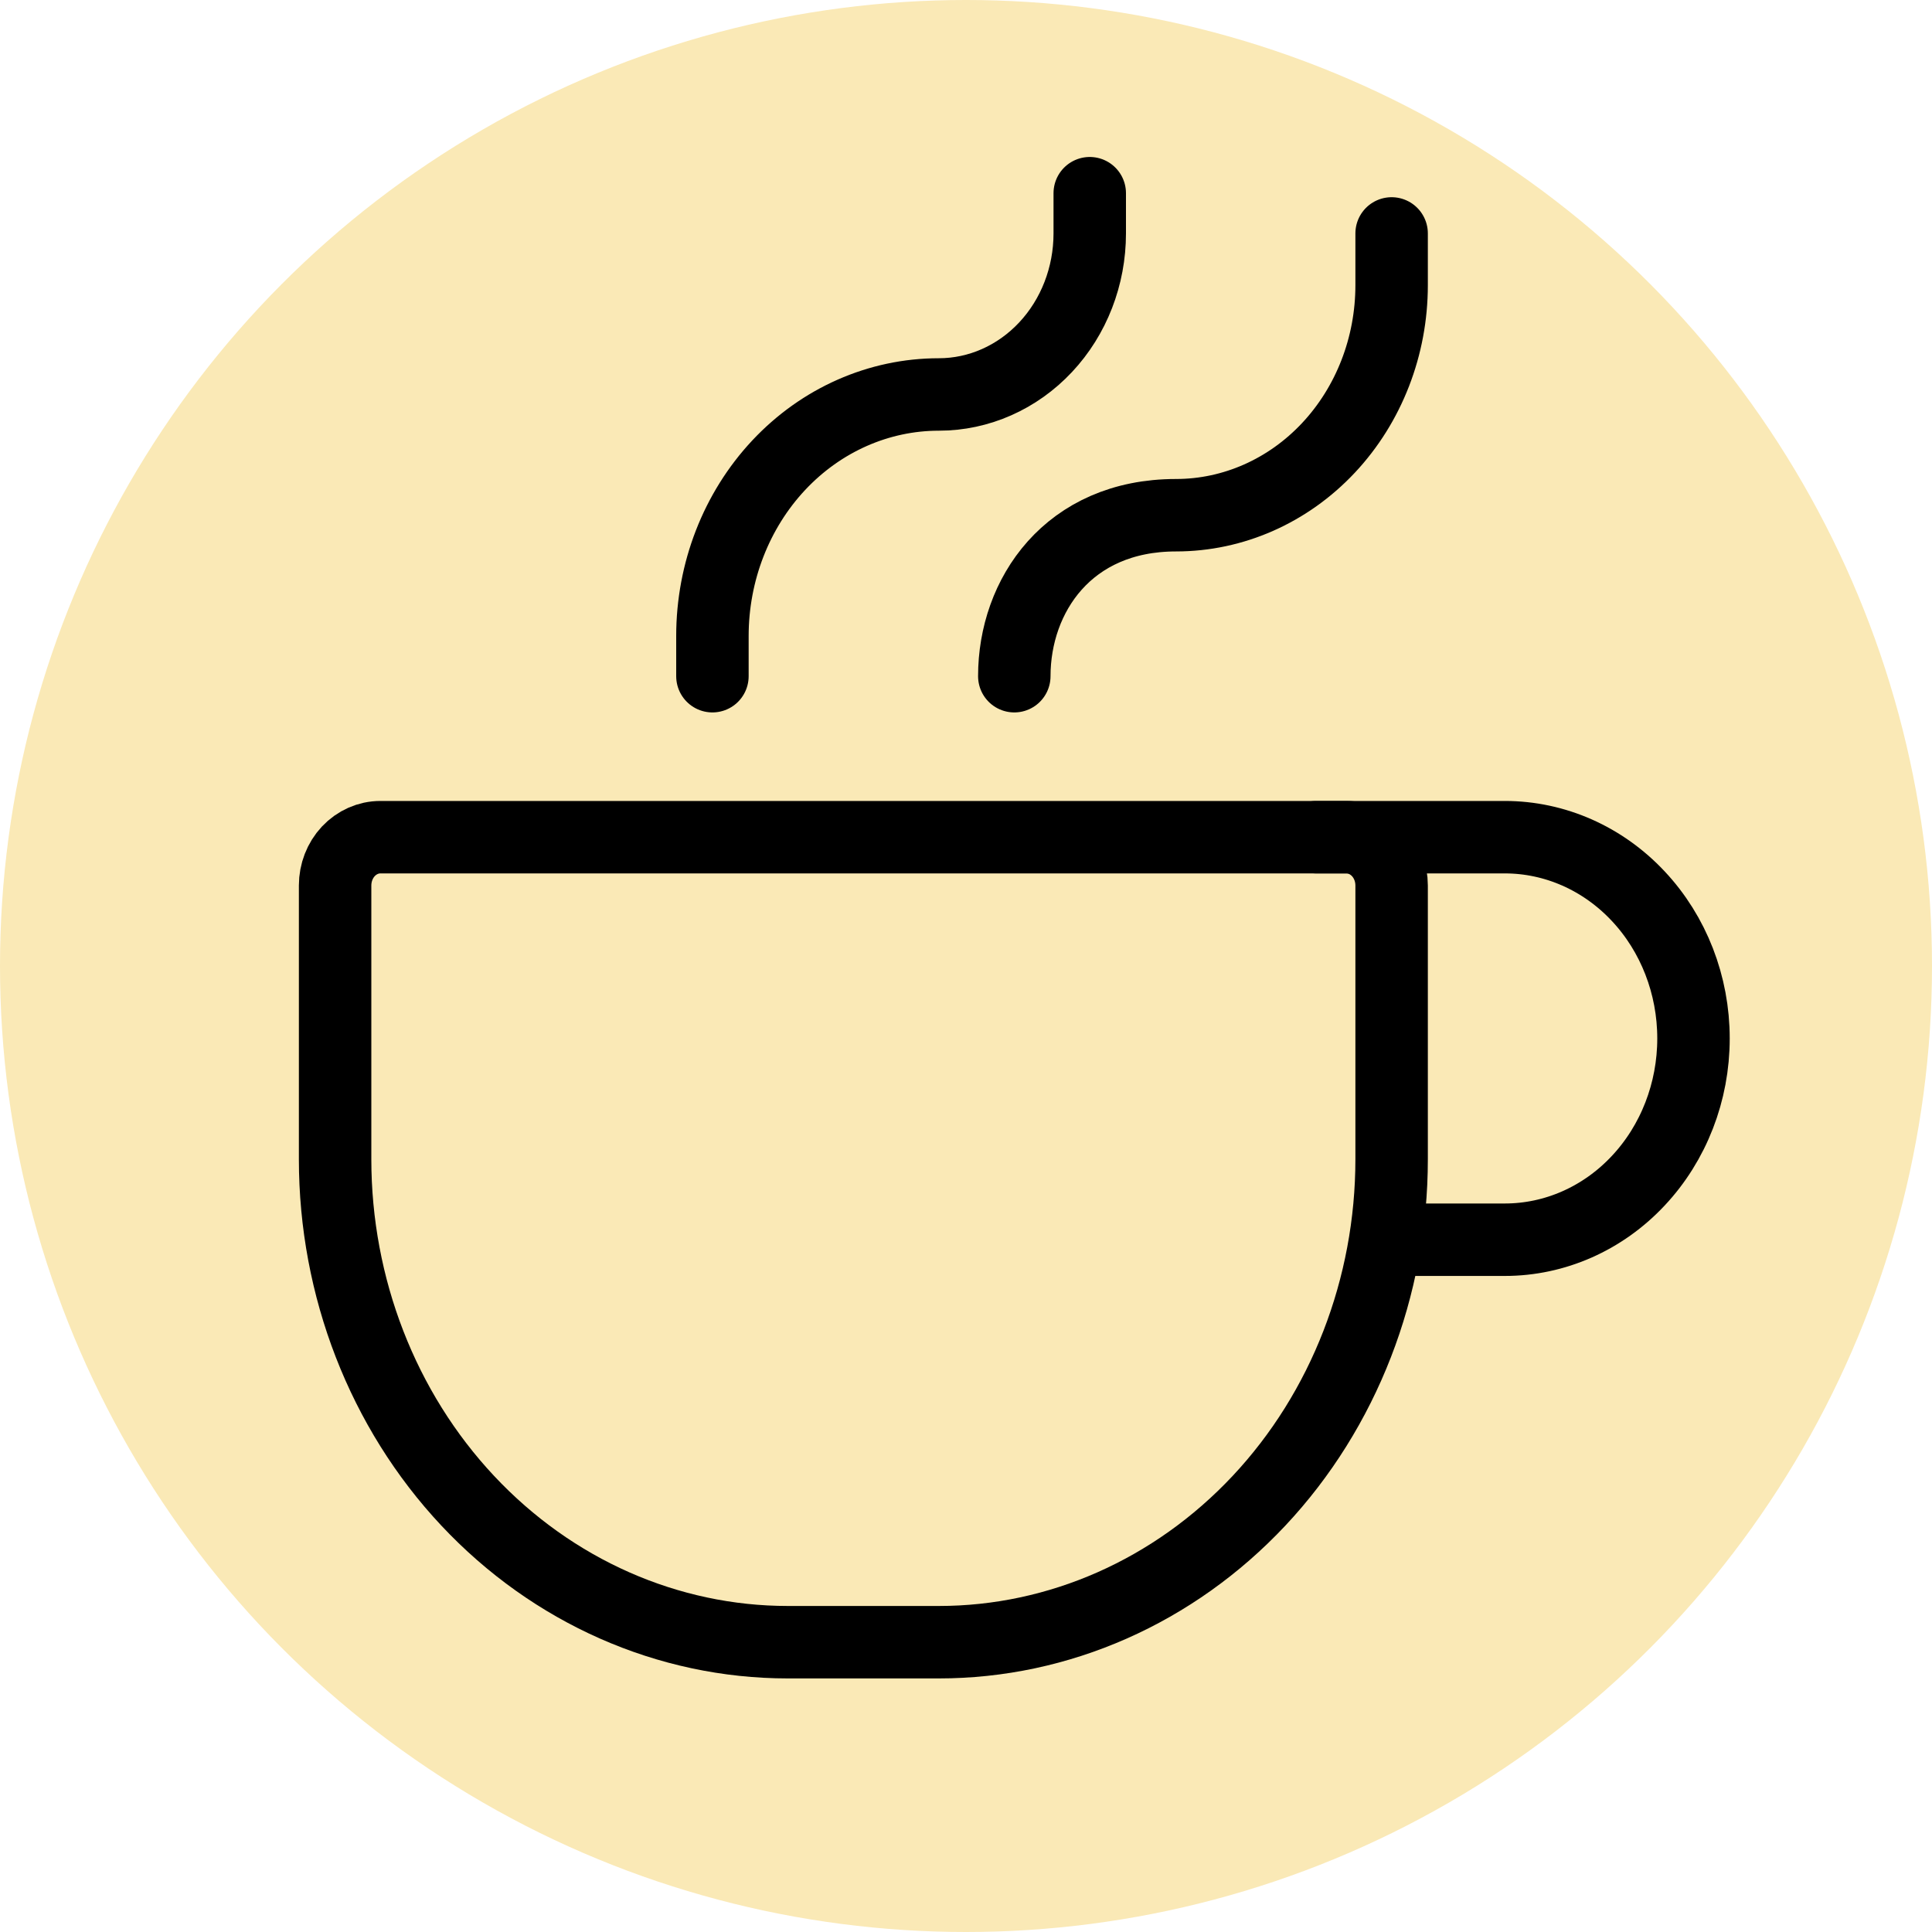 <svg width="40" height="40" viewBox="0 0 40 40" fill="none" xmlns="http://www.w3.org/2000/svg">
<g clip-path="url(#clip0_2_5)">
<circle cx="20" cy="20" r="20" fill="#FAE9B6"/>
<g clip-path="url(#clip1_2_5)">
<path d="M21 14C21 12.333 22.116 10.667 24.348 10.667C25.532 10.667 26.668 10.165 27.505 9.272C28.342 8.379 28.812 7.168 28.812 5.905V4.833M14.75 14V13.167C14.75 11.841 15.244 10.569 16.123 9.631C17.002 8.693 18.194 8.167 19.438 8.167C20.266 8.167 21.061 7.815 21.647 7.19C22.233 6.565 22.562 5.717 22.562 4.833V4M28.812 18.333V24C28.812 26.652 27.825 29.196 26.067 31.071C24.308 32.946 21.924 34 19.438 34H16.312C13.826 34 11.441 32.946 9.683 31.071C7.925 29.196 6.938 26.652 6.938 24V18.333C6.938 18.068 7.036 17.814 7.212 17.626C7.388 17.439 7.626 17.333 7.875 17.333H27.875C28.124 17.333 28.362 17.439 28.538 17.626C28.714 17.814 28.812 18.068 28.812 18.333Z" stroke="black" stroke-width="1.5" stroke-linecap="round" stroke-linejoin="round"/>
<path d="M27.25 17.333H31.156C32.192 17.333 33.186 17.772 33.918 18.554C34.651 19.335 35.062 20.395 35.062 21.5C35.062 22.605 34.651 23.665 33.918 24.446C33.186 25.228 32.192 25.667 31.156 25.667H28.812" stroke="black" stroke-width="1.5" stroke-linecap="round" stroke-linejoin="round"/>
</g>
</g>
<defs>
<clipPath id="clip0_2_5">
<rect width="40" height="40" fill="white"/>
</clipPath>
<clipPath id="clip1_2_5">
<rect width="30" height="32" fill="white" transform="translate(6 3)"/>
</clipPath>
</defs>
</svg>
